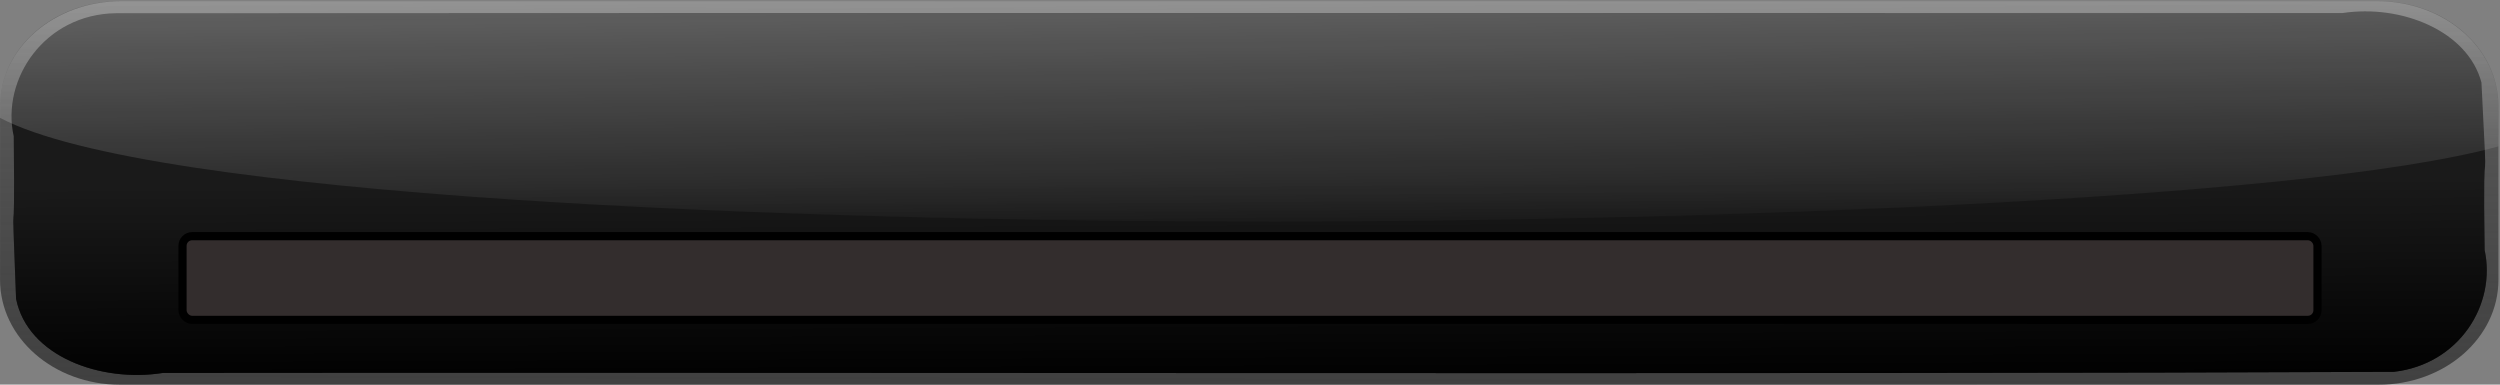 <?xml version="1.0" encoding="UTF-8" standalone="no"?>
<!-- Created with Inkscape (http://www.inkscape.org/) -->

<svg
   xmlns:dc="http://purl.org/dc/elements/1.1/"
   xmlns:cc="http://creativecommons.org/ns#"
   xmlns:rdf="http://www.w3.org/1999/02/22-rdf-syntax-ns#"
   xmlns:svg="http://www.w3.org/2000/svg"
   xmlns="http://www.w3.org/2000/svg"
   xmlns:xlink="http://www.w3.org/1999/xlink"
   xmlns:sodipodi="http://sodipodi.sourceforge.net/DTD/sodipodi-0.dtd"
   xmlns:inkscape="http://www.inkscape.org/namespaces/inkscape"
   width="306.256"
   height="47.114"
   id="svg10068"
   version="1.1"
   inkscape:version="0.48.2 r9819"
   sodipodi:docname="lineardial-horizontal.svg"
   inkscape:export-filename="H:\Documents\Hobbies\W433\My Gauges\vbat-001.png"
   inkscape:export-xdpi="103.61"
   inkscape:export-ydpi="103.61"
   style="display:inline">
  <rect width="100%" height="100%" fill="#808080" stroke="none"/>
  <defs
     id="defs10070">
    <linearGradient
       inkscape:collect="always"
       id="linearGradient4376">
      <stop
         style="stop-color:#ffaaaa;stop-opacity:1"
         offset="0"
         id="stop4378" />
      <stop
         style="stop-color:#ffffff;stop-opacity:0"
         offset="1"
         id="stop4380" />
    </linearGradient>
    <linearGradient
       inkscape:collect="always"
       id="linearGradient4326">
      <stop
         style="stop-color:#ffff98;stop-opacity:1"
         offset="0"
         id="stop4328" />
      <stop
         style="stop-color:#ffffff;stop-opacity:0"
         offset="1"
         id="stop4330" />
    </linearGradient>
    <linearGradient
       id="linearGradient4215"
       inkscape:collect="always">
      <stop
         id="stop4217"
         offset="0"
         style="stop-color:#00ff00;stop-opacity:1" />
      <stop
         id="stop4219"
         offset="1"
         style="stop-color:#ffffff;stop-opacity:0" />
    </linearGradient>
    <linearGradient
       inkscape:collect="always"
       id="linearGradient3919">
      <stop
         style="stop-color:#333333;stop-opacity:1;"
         offset="0"
         id="stop3921" />
      <stop
         style="stop-color:#333333;stop-opacity:0;"
         offset="1"
         id="stop3923" />
    </linearGradient>
    <marker
       inkscape:stockid="Arrow2Sstart"
       orient="auto"
       refY="0"
       refX="0"
       id="Arrow2Sstart"
       style="overflow:visible">
      <path
         id="path4640"
         style="font-size:12px;fill-rule:evenodd;stroke-width:0.625;stroke-linejoin:round"
         d="M 8.719,4.034 -2.207,0.016 8.719,-4.002 c -1.745,2.372 -1.735,5.617 -6e-7,8.035 z"
         transform="matrix(0.3,0,0,0.3,-0.69,0)" />
    </marker>
    <inkscape:perspective
       sodipodi:type="inkscape:persp3d"
       inkscape:vp_x="0 : 526.18109 : 1"
       inkscape:vp_y="0 : 1000 : 0"
       inkscape:vp_z="744.09448 : 526.18109 : 1"
       inkscape:persp3d-origin="372.04724 : 350.78739 : 1"
       id="perspective10076" />
    <inkscape:perspective
       id="perspective9987"
       inkscape:persp3d-origin="0.5 : 0.33333333 : 1"
       inkscape:vp_z="1 : 0.5 : 1"
       inkscape:vp_y="0 : 1000 : 0"
       inkscape:vp_x="0 : 0.5 : 1"
       sodipodi:type="inkscape:persp3d" />
    <inkscape:perspective
       id="perspective10250"
       inkscape:persp3d-origin="0.5 : 0.33333333 : 1"
       inkscape:vp_z="1 : 0.5 : 1"
       inkscape:vp_y="0 : 1000 : 0"
       inkscape:vp_x="0 : 0.5 : 1"
       sodipodi:type="inkscape:persp3d" />
    <inkscape:perspective
       id="perspective10279"
       inkscape:persp3d-origin="0.5 : 0.33333333 : 1"
       inkscape:vp_z="1 : 0.5 : 1"
       inkscape:vp_y="0 : 1000 : 0"
       inkscape:vp_x="0 : 0.5 : 1"
       sodipodi:type="inkscape:persp3d" />
    <inkscape:perspective
       id="perspective10517"
       inkscape:persp3d-origin="0.5 : 0.33333333 : 1"
       inkscape:vp_z="1 : 0.5 : 1"
       inkscape:vp_y="0 : 1000 : 0"
       inkscape:vp_x="0 : 0.5 : 1"
       sodipodi:type="inkscape:persp3d" />
    <inkscape:perspective
       id="perspective11202"
       inkscape:persp3d-origin="0.5 : 0.33333333 : 1"
       inkscape:vp_z="1 : 0.5 : 1"
       inkscape:vp_y="0 : 1000 : 0"
       inkscape:vp_x="0 : 0.5 : 1"
       sodipodi:type="inkscape:persp3d" />
    <inkscape:perspective
       id="perspective3720"
       inkscape:persp3d-origin="0.5 : 0.33333333 : 1"
       inkscape:vp_z="1 : 0.5 : 1"
       inkscape:vp_y="0 : 1000 : 0"
       inkscape:vp_x="0 : 0.5 : 1"
       sodipodi:type="inkscape:persp3d" />
    <inkscape:perspective
       id="perspective3735"
       inkscape:persp3d-origin="0.5 : 0.33333333 : 1"
       inkscape:vp_z="1 : 0.5 : 1"
       inkscape:vp_y="0 : 1000 : 0"
       inkscape:vp_x="0 : 0.5 : 1"
       sodipodi:type="inkscape:persp3d" />
    <inkscape:perspective
       id="perspective3757"
       inkscape:persp3d-origin="0.5 : 0.33333333 : 1"
       inkscape:vp_z="1 : 0.5 : 1"
       inkscape:vp_y="0 : 1000 : 0"
       inkscape:vp_x="0 : 0.5 : 1"
       sodipodi:type="inkscape:persp3d" />
    <inkscape:perspective
       id="perspective3828"
       inkscape:persp3d-origin="0.5 : 0.33333333 : 1"
       inkscape:vp_z="1 : 0.5 : 1"
       inkscape:vp_y="0 : 1000 : 0"
       inkscape:vp_x="0 : 0.5 : 1"
       sodipodi:type="inkscape:persp3d" />
    <inkscape:perspective
       id="perspective3889"
       inkscape:persp3d-origin="0.5 : 0.33333333 : 1"
       inkscape:vp_z="1 : 0.5 : 1"
       inkscape:vp_y="0 : 1000 : 0"
       inkscape:vp_x="0 : 0.5 : 1"
       sodipodi:type="inkscape:persp3d" />
    <inkscape:perspective
       id="perspective3925"
       inkscape:persp3d-origin="0.5 : 0.33333333 : 1"
       inkscape:vp_z="1 : 0.5 : 1"
       inkscape:vp_y="0 : 1000 : 0"
       inkscape:vp_x="0 : 0.5 : 1"
       sodipodi:type="inkscape:persp3d" />
    <inkscape:perspective
       id="perspective3968"
       inkscape:persp3d-origin="0.5 : 0.33333333 : 1"
       inkscape:vp_z="1 : 0.5 : 1"
       inkscape:vp_y="0 : 1000 : 0"
       inkscape:vp_x="0 : 0.5 : 1"
       sodipodi:type="inkscape:persp3d" />
    <inkscape:perspective
       id="perspective3982"
       inkscape:persp3d-origin="0.5 : 0.33333333 : 1"
       inkscape:vp_z="1 : 0.5 : 1"
       inkscape:vp_y="0 : 1000 : 0"
       inkscape:vp_x="0 : 0.5 : 1"
       sodipodi:type="inkscape:persp3d" />
    <inkscape:perspective
       id="perspective4682"
       inkscape:persp3d-origin="0.5 : 0.33333333 : 1"
       inkscape:vp_z="1 : 0.5 : 1"
       inkscape:vp_y="0 : 1000 : 0"
       inkscape:vp_x="0 : 0.5 : 1"
       sodipodi:type="inkscape:persp3d" />
    <inkscape:perspective
       id="perspective3347"
       inkscape:persp3d-origin="0.5 : 0.33333333 : 1"
       inkscape:vp_z="1 : 0.5 : 1"
       inkscape:vp_y="0 : 1000 : 0"
       inkscape:vp_x="0 : 0.5 : 1"
       sodipodi:type="inkscape:persp3d" />
    <inkscape:perspective
       id="perspective5659"
       inkscape:persp3d-origin="0.5 : 0.33333333 : 1"
       inkscape:vp_z="1 : 0.5 : 1"
       inkscape:vp_y="0 : 1000 : 0"
       inkscape:vp_x="0 : 0.5 : 1"
       sodipodi:type="inkscape:persp3d" />
    <inkscape:perspective
       id="perspective5719"
       inkscape:persp3d-origin="0.5 : 0.33333333 : 1"
       inkscape:vp_z="1 : 0.5 : 1"
       inkscape:vp_y="0 : 1000 : 0"
       inkscape:vp_x="0 : 0.5 : 1"
       sodipodi:type="inkscape:persp3d" />
    <inkscape:perspective
       id="perspective5810"
       inkscape:persp3d-origin="0.5 : 0.33333333 : 1"
       inkscape:vp_z="1 : 0.5 : 1"
       inkscape:vp_y="0 : 1000 : 0"
       inkscape:vp_x="0 : 0.5 : 1"
       sodipodi:type="inkscape:persp3d" />
    <inkscape:perspective
       id="perspective3546"
       inkscape:persp3d-origin="0.5 : 0.33333333 : 1"
       inkscape:vp_z="1 : 0.5 : 1"
       inkscape:vp_y="0 : 1000 : 0"
       inkscape:vp_x="0 : 0.5 : 1"
       sodipodi:type="inkscape:persp3d" />
    <inkscape:perspective
       id="perspective4328"
       inkscape:persp3d-origin="0.5 : 0.33333333 : 1"
       inkscape:vp_z="1 : 0.5 : 1"
       inkscape:vp_y="0 : 1000 : 0"
       inkscape:vp_x="0 : 0.5 : 1"
       sodipodi:type="inkscape:persp3d" />
    <linearGradient
       inkscape:collect="always"
       xlink:href="#linearGradient8928"
       id="linearGradient5318"
       gradientUnits="userSpaceOnUse"
       gradientTransform="matrix(2.253,0,0,2.207,446.891,-285.335)"
       x1="-29.837"
       y1="285.06"
       x2="-29.837"
       y2="342.606" />
    <linearGradient
       id="linearGradient8928">
      <stop
         style="stop-color:#ffffff;stop-opacity:0.892;"
         offset="0"
         id="stop8930" />
      <stop
         style="stop-color:#ffffff;stop-opacity:0;"
         offset="1"
         id="stop8932" />
    </linearGradient>
    <inkscape:perspective
       id="perspective4367"
       inkscape:persp3d-origin="0.5 : 0.33333333 : 1"
       inkscape:vp_z="1 : 0.5 : 1"
       inkscape:vp_y="0 : 1000 : 0"
       inkscape:vp_x="0 : 0.5 : 1"
       sodipodi:type="inkscape:persp3d" />
    <inkscape:perspective
       id="perspective4402"
       inkscape:persp3d-origin="0.5 : 0.33333333 : 1"
       inkscape:vp_z="1 : 0.5 : 1"
       inkscape:vp_y="0 : 1000 : 0"
       inkscape:vp_x="0 : 0.5 : 1"
       sodipodi:type="inkscape:persp3d" />
    <inkscape:perspective
       id="perspective2940"
       inkscape:persp3d-origin="0.5 : 0.33333333 : 1"
       inkscape:vp_z="1 : 0.5 : 1"
       inkscape:vp_y="0 : 1000 : 0"
       inkscape:vp_x="0 : 0.5 : 1"
       sodipodi:type="inkscape:persp3d" />
    <linearGradient
       inkscape:collect="always"
       xlink:href="#linearGradient3285-6-3"
       id="linearGradient4033"
       gradientUnits="userSpaceOnUse"
       gradientTransform="translate(-313.077,-140.807)"
       x1="295.07"
       y1="573.902"
       x2="295.658"
       y2="418.138" />
    <linearGradient
       id="linearGradient3285-6-3"
       inkscape:collect="always">
      <stop
         id="stop3287-9-8"
         offset="0"
         style="stop-color:#333333;stop-opacity:1" />
      <stop
         id="stop3289-8-2"
         offset="1"
         style="stop-color:#000000;stop-opacity:0;" />
    </linearGradient>
    <linearGradient
       inkscape:collect="always"
       xlink:href="#linearGradient3259-9-2"
       id="linearGradient4035"
       gradientUnits="userSpaceOnUse"
       gradientTransform="translate(-313.077,-140.807)"
       x1="311.528"
       y1="572.139"
       x2="310.94"
       y2="526.291" />
    <linearGradient
       inkscape:collect="always"
       id="linearGradient3259-9-2">
      <stop
         style="stop-color:#000000;stop-opacity:1;"
         offset="0"
         id="stop3261-8-7" />
      <stop
         style="stop-color:#000000;stop-opacity:0;"
         offset="1"
         id="stop3263-3-5" />
    </linearGradient>
    <linearGradient
       y2="506.894"
       x2="300.36"
       y1="368.207"
       x1="298.438"
       gradientTransform="translate(-313.077,-140.807)"
       gradientUnits="userSpaceOnUse"
       id="linearGradient3966"
       xlink:href="#linearGradient3790-4-8"
       inkscape:collect="always" />
    <linearGradient
       inkscape:collect="always"
       id="linearGradient3790-4-8">
      <stop
         style="stop-color:#ffffff;stop-opacity:1;"
         offset="0"
         id="stop3792-5-2" />
      <stop
         style="stop-color:#ffffff;stop-opacity:0;"
         offset="1"
         id="stop3794-2-7" />
    </linearGradient>
    <linearGradient
       y2="506.894"
       x2="300.36"
       y1="368.207"
       x1="298.438"
       gradientTransform="translate(-313.077,-140.807)"
       gradientUnits="userSpaceOnUse"
       id="linearGradient3278"
       xlink:href="#linearGradient3790-4-8"
       inkscape:collect="always" />
    <linearGradient
       inkscape:collect="always"
       xlink:href="#linearGradient3790-4-8"
       id="linearGradient3072"
       gradientUnits="userSpaceOnUse"
       gradientTransform="matrix(0.793,0,0,0.724,-138.475,-417.559)"
       x1="298.438"
       y1="374.128"
       x2="300.36"
       y2="497.025" />
    <linearGradient
       inkscape:collect="always"
       xlink:href="#linearGradient3259-9-2"
       id="linearGradient3075"
       gradientUnits="userSpaceOnUse"
       gradientTransform="matrix(0.793,0,0,0.724,-138.475,-417.559)"
       x1="311.528"
       y1="535.622"
       x2="311.841"
       y2="495.696" />
    <linearGradient
       inkscape:collect="always"
       xlink:href="#linearGradient3285-6-3"
       id="linearGradient3079"
       gradientUnits="userSpaceOnUse"
       gradientTransform="matrix(0.793,0,0,0.724,-192.475,-457.559)"
       x1="295.07"
       y1="573.902"
       x2="295.658"
       y2="418.138" />
    <linearGradient
       inkscape:collect="always"
       xlink:href="#linearGradient3259-9-2"
       id="linearGradient3086"
       gradientUnits="userSpaceOnUse"
       gradientTransform="matrix(0.793,0,0,0.724,-138.475,-417.559)"
       x1="311.528"
       y1="535.622"
       x2="311.841"
       y2="495.696" />
    <linearGradient
       inkscape:collect="always"
       xlink:href="#linearGradient3790-4-8"
       id="linearGradient3088"
       gradientUnits="userSpaceOnUse"
       gradientTransform="matrix(0.793,0,0,0.724,-138.475,-417.559)"
       x1="298.438"
       y1="374.128"
       x2="300.36"
       y2="497.025" />
    <linearGradient
       inkscape:collect="always"
       id="linearGradient3259-9-2-7">
      <stop
         style="stop-color:#000000;stop-opacity:1;"
         offset="0"
         id="stop3261-8-7-4" />
      <stop
         style="stop-color:#000000;stop-opacity:0;"
         offset="1"
         id="stop3263-3-5-0" />
    </linearGradient>
    <linearGradient
       inkscape:collect="always"
       xlink:href="#linearGradient3790-4-8-4"
       id="linearGradient3088-9"
       gradientUnits="userSpaceOnUse"
       gradientTransform="matrix(0.793,0,0,0.724,-138.475,-417.559)"
       x1="298.438"
       y1="374.128"
       x2="300.36"
       y2="497.025" />
    <linearGradient
       inkscape:collect="always"
       id="linearGradient3790-4-8-4">
      <stop
         style="stop-color:#ffffff;stop-opacity:1;"
         offset="0"
         id="stop3792-5-2-8" />
      <stop
         style="stop-color:#ffffff;stop-opacity:0;"
         offset="1"
         id="stop3794-2-7-8" />
    </linearGradient>
    <linearGradient
       inkscape:collect="always"
       xlink:href="#linearGradient3919"
       id="linearGradient3925"
       x1="366.372"
       y1="401.419"
       x2="366.372"
       y2="395.348"
       gradientUnits="userSpaceOnUse" />
    <linearGradient
       inkscape:collect="always"
       xlink:href="#linearGradient3948-4"
       id="linearGradient3954-0"
       x1="151.429"
       y1="39.257"
       x2="151.429"
       y2="34.257"
       gradientUnits="userSpaceOnUse" />
    <linearGradient
       inkscape:collect="always"
       id="linearGradient3948-4">
      <stop
         style="stop-color:#550000;stop-opacity:1"
         offset="0"
         id="stop3950-9" />
      <stop
         style="stop-color:#000000;stop-opacity:0;"
         offset="1"
         id="stop3952-4" />
    </linearGradient>
    <linearGradient
       inkscape:collect="always"
       xlink:href="#linearGradient3956-1-8"
       id="linearGradient4019-5"
       gradientUnits="userSpaceOnUse"
       gradientTransform="translate(74.015,-11.23)"
       x1="146.071"
       y1="7.114"
       x2="146.071"
       y2="13.543" />
    <linearGradient
       inkscape:collect="always"
       id="linearGradient3956-1-8">
      <stop
         style="stop-color:#ffffff;stop-opacity:1"
         offset="0"
         id="stop3958-2-8" />
      <stop
         style="stop-color:#ffffff;stop-opacity:0;"
         offset="1"
         id="stop3960-6-1" />
    </linearGradient>
    <linearGradient
       inkscape:collect="always"
       xlink:href="#linearGradient3956-1-9"
       id="linearGradient4019-2"
       gradientUnits="userSpaceOnUse"
       gradientTransform="translate(74.015,-11.23)"
       x1="146.071"
       y1="7.114"
       x2="146.071"
       y2="13.543" />
    <linearGradient
       inkscape:collect="always"
       id="linearGradient3956-1-9">
      <stop
         style="stop-color:#ffffff;stop-opacity:1"
         offset="0"
         id="stop3958-2-9" />
      <stop
         style="stop-color:#ffffff;stop-opacity:0;"
         offset="1"
         id="stop3960-6-8" />
    </linearGradient>
    <linearGradient
       inkscape:collect="always"
       xlink:href="#linearGradient4027-8-6"
       id="linearGradient4017-9-8"
       gradientUnits="userSpaceOnUse"
       gradientTransform="translate(74.015,-36.887)"
       x1="151.429"
       y1="41.4"
       x2="151.429"
       y2="34.257" />
    <linearGradient
       id="linearGradient4027-8-6"
       inkscape:collect="always">
      <stop
         id="stop4029-24-6"
         offset="0"
         style="stop-color:#000000;stop-opacity:1" />
      <stop
         id="stop4031-5-2"
         offset="1"
         style="stop-color:#000000;stop-opacity:0;" />
    </linearGradient>
    <linearGradient
       y2="13.543"
       x2="146.071"
       y1="7.114"
       x1="146.071"
       gradientTransform="translate(74.015,-11.23)"
       gradientUnits="userSpaceOnUse"
       id="linearGradient4100-3-3"
       xlink:href="#linearGradient3956-1-9-8"
       inkscape:collect="always" />
    <linearGradient
       inkscape:collect="always"
       id="linearGradient3956-1-9-8">
      <stop
         style="stop-color:#ffffff;stop-opacity:1"
         offset="0"
         id="stop3958-2-9-2" />
      <stop
         style="stop-color:#ffffff;stop-opacity:0;"
         offset="1"
         id="stop3960-6-8-6" />
    </linearGradient>
    <linearGradient
       y2="14.971"
       x2="146.071"
       y1="5.328"
       x1="146.071"
       gradientTransform="translate(74.015,-16.887)"
       gradientUnits="userSpaceOnUse"
       id="linearGradient4181"
       xlink:href="#linearGradient4215"
       inkscape:collect="always" />
    <linearGradient
       id="linearGradient4027-8-6-9"
       inkscape:collect="always">
      <stop
         id="stop4029-24-6-2"
         offset="0"
         style="stop-color:#000000;stop-opacity:1" />
      <stop
         id="stop4031-5-2-8"
         offset="1"
         style="stop-color:#000000;stop-opacity:0;" />
    </linearGradient>
    <linearGradient
       y2="14.971"
       x2="146.071"
       y1="5.328"
       x1="146.071"
       gradientTransform="translate(74.015,-16.887)"
       gradientUnits="userSpaceOnUse"
       id="linearGradient4181-2"
       xlink:href="#linearGradient4215-0"
       inkscape:collect="always" />
    <linearGradient
       id="linearGradient4215-0"
       inkscape:collect="always">
      <stop
         id="stop4217-5"
         offset="0"
         style="stop-color:#00ff00;stop-opacity:1" />
      <stop
         id="stop4219-5"
         offset="1"
         style="stop-color:#ffffff;stop-opacity:0" />
    </linearGradient>
    <linearGradient
       inkscape:collect="always"
       xlink:href="#linearGradient4326"
       id="linearGradient4333"
       gradientUnits="userSpaceOnUse"
       gradientTransform="translate(-3e-6,20)"
       x1="146.071"
       y1="5.328"
       x2="146.071"
       y2="14.971" />
    <linearGradient
       inkscape:collect="always"
       xlink:href="#linearGradient4027-8-6-9"
       id="linearGradient4336"
       gradientUnits="userSpaceOnUse"
       gradientTransform="translate(-3e-6,1e-6)"
       x1="151.429"
       y1="41.4"
       x2="151.429"
       y2="34.257" />
    <linearGradient
       id="linearGradient4027-8-6-8"
       inkscape:collect="always">
      <stop
         id="stop4029-24-6-7"
         offset="0"
         style="stop-color:#000000;stop-opacity:1" />
      <stop
         id="stop4031-5-2-81"
         offset="1"
         style="stop-color:#000000;stop-opacity:0;" />
    </linearGradient>
    <linearGradient
       y2="14.971"
       x2="146.071"
       y1="5.328"
       x1="146.071"
       gradientTransform="translate(74.015,-16.887)"
       gradientUnits="userSpaceOnUse"
       id="linearGradient4181-6"
       xlink:href="#linearGradient4215-09"
       inkscape:collect="always" />
    <linearGradient
       id="linearGradient4215-09"
       inkscape:collect="always">
      <stop
         id="stop4217-58"
         offset="0"
         style="stop-color:#00ff00;stop-opacity:1" />
      <stop
         id="stop4219-9"
         offset="1"
         style="stop-color:#ffffff;stop-opacity:0" />
    </linearGradient>
    <linearGradient
       inkscape:collect="always"
       xlink:href="#linearGradient4376"
       id="linearGradient4371"
       gradientUnits="userSpaceOnUse"
       gradientTransform="translate(-3e-6,20)"
       x1="146.071"
       y1="5.328"
       x2="146.071"
       y2="14.971" />
    <linearGradient
       inkscape:collect="always"
       xlink:href="#linearGradient4027-8-6-8"
       id="linearGradient4374"
       gradientUnits="userSpaceOnUse"
       gradientTransform="translate(-3e-6,10e-7)"
       x1="151.429"
       y1="41.4"
       x2="151.429"
       y2="34.257" />
    <linearGradient
       inkscape:collect="always"
       xlink:href="#linearGradient3790-4-8-4"
       id="linearGradient4765"
       gradientUnits="userSpaceOnUse"
       gradientTransform="matrix(0.793,0,0,0.724,-138.475,-417.559)"
       x1="298.438"
       y1="374.128"
       x2="300.36"
       y2="497.025" />
    <linearGradient
       y2="506.894"
       x2="300.36"
       y1="368.207"
       x1="298.438"
       gradientTransform="translate(-313.077,-140.807)"
       gradientUnits="userSpaceOnUse"
       id="linearGradient3966-8"
       xlink:href="#linearGradient3790-4-8-3"
       inkscape:collect="always" />
    <linearGradient
       inkscape:collect="always"
       id="linearGradient3790-4-8-3">
      <stop
         style="stop-color:#ffffff;stop-opacity:1;"
         offset="0"
         id="stop3792-5-2-5" />
      <stop
         style="stop-color:#ffffff;stop-opacity:0;"
         offset="1"
         id="stop3794-2-7-5" />
    </linearGradient>
    <linearGradient
       y2="506.894"
       x2="300.36"
       y1="368.207"
       x1="298.438"
       gradientTransform="translate(-313.077,-140.807)"
       gradientUnits="userSpaceOnUse"
       id="linearGradient3966-9"
       xlink:href="#linearGradient3790-4-8-9"
       inkscape:collect="always" />
    <linearGradient
       inkscape:collect="always"
       id="linearGradient3790-4-8-9">
      <stop
         style="stop-color:#ffffff;stop-opacity:1;"
         offset="0"
         id="stop3792-5-2-0" />
      <stop
         style="stop-color:#ffffff;stop-opacity:0;"
         offset="1"
         id="stop3794-2-7-3" />
    </linearGradient>
    <linearGradient
       inkscape:collect="always"
       xlink:href="#linearGradient3259-9-2-7"
       id="linearGradient4878"
       gradientUnits="userSpaceOnUse"
       gradientTransform="matrix(0.793,0,0,0.724,-138.475,-417.559)"
       x1="311.528"
       y1="535.622"
       x2="311.841"
       y2="495.696" />
    <linearGradient
       id="linearGradient3285-6-3-7"
       inkscape:collect="always">
      <stop
         id="stop3287-9-8-83"
         offset="0"
         style="stop-color:#333333;stop-opacity:1" />
      <stop
         id="stop3289-8-2-64"
         offset="1"
         style="stop-color:#000000;stop-opacity:0;" />
    </linearGradient>
    <linearGradient
       inkscape:collect="always"
       id="linearGradient3259-9-2-9">
      <stop
         style="stop-color:#000000;stop-opacity:1;"
         offset="0"
         id="stop3261-8-7-5" />
      <stop
         style="stop-color:#000000;stop-opacity:0;"
         offset="1"
         id="stop3263-3-5-5" />
    </linearGradient>
    <linearGradient
       y2="506.894"
       x2="300.36"
       y1="368.207"
       x1="298.438"
       gradientTransform="translate(-313.077,-140.807)"
       gradientUnits="userSpaceOnUse"
       id="linearGradient3966-7"
       xlink:href="#linearGradient3790-4-8-47"
       inkscape:collect="always" />
    <linearGradient
       inkscape:collect="always"
       id="linearGradient3790-4-8-47">
      <stop
         style="stop-color:#ffffff;stop-opacity:1;"
         offset="0"
         id="stop3792-5-2-3" />
      <stop
         style="stop-color:#ffffff;stop-opacity:0;"
         offset="1"
         id="stop3794-2-7-4" />
    </linearGradient>
    <linearGradient
       inkscape:collect="always"
       xlink:href="#linearGradient3790-4-8-47"
       id="linearGradient4963"
       gradientUnits="userSpaceOnUse"
       gradientTransform="matrix(0.801,0,0,0.793,-139.768,-548.41)"
       x1="298.438"
       y1="368.207"
       x2="300.36"
       y2="506.894" />
    <linearGradient
       inkscape:collect="always"
       xlink:href="#linearGradient3259-9-2-9"
       id="linearGradient4966"
       gradientUnits="userSpaceOnUse"
       gradientTransform="matrix(0.801,0,0,0.793,-139.768,-548.41)"
       x1="311.528"
       y1="572.139"
       x2="310.94"
       y2="526.291" />
    <linearGradient
       inkscape:collect="always"
       xlink:href="#linearGradient3285-6-3-7"
       id="linearGradient4970"
       gradientUnits="userSpaceOnUse"
       gradientTransform="matrix(0.801,0,0,0.793,-139.768,-548.41)"
       x1="295.07"
       y1="573.902"
       x2="295.658"
       y2="418.138" />
    <linearGradient
       inkscape:collect="always"
       xlink:href="#linearGradient3285-6-3-7"
       id="linearGradient4978"
       gradientUnits="userSpaceOnUse"
       gradientTransform="matrix(0.801,0,0,0.793,-139.768,-548.41)"
       x1="295.07"
       y1="573.902"
       x2="295.658"
       y2="418.138" />
    <linearGradient
       inkscape:collect="always"
       xlink:href="#linearGradient3259-9-2-9"
       id="linearGradient4980"
       gradientUnits="userSpaceOnUse"
       gradientTransform="matrix(0.801,0,0,0.793,-139.768,-548.41)"
       x1="311.528"
       y1="572.139"
       x2="310.94"
       y2="526.291" />
    <linearGradient
       inkscape:collect="always"
       xlink:href="#linearGradient3790-4-8-47"
       id="linearGradient4982"
       gradientUnits="userSpaceOnUse"
       gradientTransform="matrix(0.801,0,0,0.793,-139.768,-548.41)"
       x1="298.438"
       y1="368.207"
       x2="300.36"
       y2="506.894" />
    <linearGradient
       inkscape:collect="always"
       xlink:href="#linearGradient3790-4-8-47"
       id="linearGradient4985"
       gradientUnits="userSpaceOnUse"
       gradientTransform="matrix(0.847,0,0,0.796,-147.504,-450.799)"
       x1="298.438"
       y1="368.207"
       x2="299.934"
       y2="500.996" />
    <linearGradient
       inkscape:collect="always"
       xlink:href="#linearGradient3259-9-2-9"
       id="linearGradient4988"
       gradientUnits="userSpaceOnUse"
       gradientTransform="matrix(0.847,0,0,0.796,-147.504,-450.799)"
       x1="311.954"
       y1="524.952"
       x2="311.792"
       y2="490.901" />
    <linearGradient
       inkscape:collect="always"
       xlink:href="#linearGradient3285-6-3-7"
       id="linearGradient4992"
       gradientUnits="userSpaceOnUse"
       gradientTransform="matrix(0.847,0,0,0.796,-147.504,-450.799)"
       x1="295.07"
       y1="573.902"
       x2="295.658"
       y2="418.138" />
  </defs>
  <sodipodi:namedview
     id="base"
     pagecolor="#ffffff"
     bordercolor="#666666"
     borderopacity="1.0"
     inkscape:pageopacity="0.0"
     inkscape:pageshadow="2"
     inkscape:zoom="2.8"
     inkscape:cx="92.416951"
     inkscape:cy="61.481315"
     inkscape:document-units="px"
     inkscape:current-layer="green"
     showgrid="false"
     inkscape:window-width="1600"
     inkscape:window-height="823"
     inkscape:window-x="-9"
     inkscape:window-y="-9"
     inkscape:window-maximized="1"
     inkscape:object-paths="true"
     showguides="true"
     inkscape:guide-bbox="true"
     inkscape:snap-to-guides="false"
     inkscape:snap-grids="false"
     inkscape:snap-global="false" />
  <g
     style="display:inline"
     inkscape:label="Dark background"
     id="g2932"
     inkscape:groupmode="layer"
     transform="translate(-227.443,-365.734)"
     sodipodi:insensitive="true">
    <g
       id="background"
       inkscape:label="#g8543">
      <g
         style="display:inline"
         id="g3081"
         transform="matrix(0.99,0,0,0.912,234.442,443.045)">
        <path
           style="fill:url(#linearGradient4992);fill-opacity:1;fill-rule:nonzero;stroke:none;display:inline"
           d="m 7.805,-84.614 279.413,0 c 8.237,0 14.868,6.29 14.868,14.104 l 0,23.313 c 0,7.814 -6.631,14.104 -14.868,14.104 l -279.413,0 c -8.237,0 -14.868,-6.29 -14.868,-14.104 l 0,-23.313 c 0,-7.814 6.631,-14.104 14.868,-14.104 z"
           id="rect4025"
           inkscape:connector-curvature="0"
           sodipodi:nodetypes="sssssssss" />
        <path
           inkscape:connector-curvature="0"
           id="path4027-8"
           d="m 7.283,-82.993 c -8.814,0.108 -14.231,8.85 -12.656,16.523 0.211,19.741 -0.411,2.134 0.291,21.841 1.437,7.732 10.48,11.276 18.163,9.953 70.639,-0.1 205.422,0.2 276.047,-0.149 8.115,-0.995 12.713,-9.07 11.253,-16.349 -0.272,-19.962 0.539,-2.602 -0.397,-22.513 -1.694,-6.93 -9.906,-10.528 -17.184,-9.331 -70.465,0.017 -205.054,-0.033 -275.518,0.025 z"
           style="fill:#1a1a1a;fill-opacity:1;fill-rule:nonzero;stroke:none;display:inline"
           sodipodi:nodetypes="ccccccccc" />
        <path
           inkscape:connector-curvature="0"
           id="path4029-1"
           d="m 7.283,-82.993 c -8.814,0.108 -14.231,8.85 -12.656,16.523 0.211,19.741 -0.411,2.134 0.291,21.841 1.437,7.732 10.48,11.276 18.163,9.953 70.639,-0.1 205.422,0.2 276.047,-0.149 8.115,-0.995 12.713,-9.07 11.253,-16.349 -0.272,-19.962 0.539,-2.602 -0.397,-22.513 -1.694,-6.93 -9.906,-10.528 -17.184,-9.331 -70.465,0.017 -205.054,-0.033 -275.518,0.025 z"
           style="fill:url(#linearGradient4988);fill-opacity:1;fill-rule:nonzero;stroke:none;display:inline"
           sodipodi:nodetypes="ccccccccc" />
        <path
           inkscape:connector-curvature="0"
           id="path4031-5"
           d="m 7.945,-84.611 c -8.314,0 -15.013,6.296 -15.013,14.109 l 0,1.564 c 18.567,10.653 97.52,13.931 157.764,13.931 48.149,0 126.831,-2.699 151.38,-10.101 l 0,-5.394 c 0,-7.814 -6.672,-14.109 -14.986,-14.109 z"
           style="fill:url(#linearGradient4985);fill-opacity:1;fill-rule:nonzero;stroke:none;display:inline"
           sodipodi:nodetypes="sscscsss" />
      </g>
      <rect
         inkscape:label="#rect4388"
         inkscape:export-ydpi="88.809998"
         inkscape:export-xdpi="88.809998"
         inkscape:export-filename="H:\Documents\Hobbies\W433\g9905.png"
         ry="0.683"
         y="395.165"
         x="250.302"
         height="9.254"
         width="260.539"
         id="bargraph-outer"
         style="fill:url(#linearGradient3925);fill-opacity:1;stroke:#000000;stroke-width:2;stroke-miterlimit:10;stroke-opacity:1;stroke-dasharray:none;stroke-dashoffset:0" />
      <rect
         style="fill:#332d2d;fill-opacity:1;stroke:none"
         id="bargraph"
         width="260.539"
         height="9.254"
         x="250.302"
         y="395.165"
         ry="0.683"
         inkscape:export-filename="H:\Documents\Hobbies\W433\g9905.png"
         inkscape:export-xdpi="88.809998"
         inkscape:export-ydpi="88.809998"
         inkscape:label="#rect4388" />
    </g>
  </g>
  <g
     inkscape:groupmode="layer"
     id="layer5"
     inkscape:label="Green Zone"
     style="display:none"
     sodipodi:insensitive="true">
    <g
       id="green"
       inkscape:label="#g4183">
      <rect
         inkscape:export-ydpi="88.809998"
         inkscape:export-xdpi="88.809998"
         inkscape:export-filename="H:\Documents\Hobbies\W433\g9905.png"
         ry="0.683"
         y="29.432"
         x="22.859"
         height="9.254"
         width="260.539"
         id="sdds"
         style="fill:#04b629;fill-opacity:1;stroke:none;display:inline"
         inkscape:label="#rect5741" />
      <g
         style="display:inline"
         id="g4013-8"
         transform="matrix(1,0,0,-1,-74.015,36.887)">
        <rect
           inkscape:label="#rect4388"
           inkscape:export-ydpi="88.809998"
           inkscape:export-xdpi="88.809998"
           inkscape:export-filename="H:\Documents\Hobbies\W433\g9905.png"
           ry="0.683"
           y="-7.455"
           x="96.873"
           height="9.254"
           width="260.539"
           id="bargraph-7-6"
           style="fill:url(#linearGradient4017-9-8);fill-opacity:1;stroke:none;display:inline"
           transform="scale(1,-1)" />
        <rect
           style="fill:url(#linearGradient4181);fill-opacity:1;stroke:none;display:inline"
           id="rect3946-9"
           width="260.539"
           height="9.254"
           x="96.873"
           y="-7.455"
           ry="0.683"
           inkscape:export-filename="H:\Documents\Hobbies\W433\g9905.png"
           inkscape:export-xdpi="88.809998"
           inkscape:export-ydpi="88.809998"
           inkscape:label="#rect4388"
           transform="scale(1,-1)" />
      </g>
    </g>
  </g>
  <g
     inkscape:groupmode="layer"
     id="layer4"
     inkscape:label="Yellow Zone"
     style="display:none"
     sodipodi:insensitive="true">
    <g
       id="g3793">
      <rect
         transform="translate(-227.443,-365.734)"
         inkscape:export-ydpi="88.809998"
         inkscape:export-xdpi="88.809998"
         inkscape:export-filename="H:\Documents\Hobbies\W433\g9905.png"
         ry="0.683"
         y="395.165"
         x="250.302"
         height="9.254"
         width="260.539"
         id="rect3773"
         style="fill:#f1b907;fill-opacity:1;stroke:none;display:inline"
         inkscape:label="#rect5741" />
      <rect
         y="0.004"
         x="0"
         height="47.11"
         width="306.26"
         id="rect3786"
         style="fill:none;stroke:none" />
    </g>
    <g
       id="yellow"
       inkscape:label="#g4292">
      <rect
         inkscape:label="#rect5741"
         style="fill:#f1b907;fill-opacity:1;stroke:none;display:inline"
         id="sdsfd"
         width="260.539"
         height="9.254"
         x="22.859"
         y="29.432"
         ry="0.683"
         inkscape:export-filename="H:\Documents\Hobbies\W433\g9905.png"
         inkscape:export-xdpi="88.809998"
         inkscape:export-ydpi="88.809998" />
      <rect
         style="fill:url(#linearGradient4336);fill-opacity:1;stroke:none;display:inline"
         id="bargraph-7-6-7"
         width="260.539"
         height="9.254"
         x="22.859"
         y="29.432"
         ry="0.683"
         inkscape:export-filename="H:\Documents\Hobbies\W433\g9905.png"
         inkscape:export-xdpi="88.809998"
         inkscape:export-ydpi="88.809998"
         inkscape:label="#rect4388" />
      <rect
         inkscape:label="#rect4388"
         inkscape:export-ydpi="88.809998"
         inkscape:export-xdpi="88.809998"
         inkscape:export-filename="H:\Documents\Hobbies\W433\g9905.png"
         ry="0.683"
         y="29.432"
         x="22.859"
         height="9.254"
         width="260.539"
         id="rect3946-9-6"
         style="fill:url(#linearGradient4333);fill-opacity:1;stroke:none;display:inline" />
    </g>
  </g>
  <g
     inkscape:groupmode="layer"
     id="layer3"
     inkscape:label="Red zone"
     style="display:none"
     sodipodi:insensitive="true">
    <g
       id="red"
       inkscape:label="#g4338">
      <rect
         inkscape:export-ydpi="88.809998"
         inkscape:export-xdpi="88.809998"
         inkscape:export-filename="H:\Documents\Hobbies\W433\g9905.png"
         ry="0.683"
         y="29.432"
         x="22.859"
         height="9.254"
         width="260.539"
         id="hghg"
         style="fill:#cf0e0e;fill-opacity:1;stroke:none;display:inline"
         inkscape:label="#rect5741" />
      <rect
         style="fill:url(#linearGradient4374);fill-opacity:1;stroke:none;display:inline"
         id="bargraph-7-6-0"
         width="260.539"
         height="9.254"
         x="22.859"
         y="29.432"
         ry="0.683"
         inkscape:export-filename="H:\Documents\Hobbies\W433\g9905.png"
         inkscape:export-xdpi="88.809998"
         inkscape:export-ydpi="88.809998"
         inkscape:label="#rect4388" />
      <rect
         inkscape:label="#rect4388"
         inkscape:export-ydpi="88.809998"
         inkscape:export-xdpi="88.809998"
         inkscape:export-filename="H:\Documents\Hobbies\W433\g9905.png"
         ry="0.683"
         y="29.432"
         x="22.859"
         height="9.254"
         width="260.539"
         id="rect3946-9-7"
         style="fill:url(#linearGradient4371);fill-opacity:1;stroke:none;display:inline" />
    </g>
  </g>
  <g
     inkscape:groupmode="layer"
     id="layer6"
     inkscape:label="Indicator"
     style="display:none"
     sodipodi:insensitive="true">
    <path
       style="fill:#ffffff;fill-opacity:1;stroke:#000000;stroke-width:1px;stroke-linecap:butt;stroke-linejoin:miter;stroke-opacity:1"
       d="m 29.394,23.754 -14.268,0 7.134,12 7.134,-12 z"
       id="needle"
       sodipodi:nodetypes="cccc"
       inkscape:label="#path5747"
       inkscape:connector-curvature="0" />
  </g>
  <g
     inkscape:groupmode="layer"
     id="layer1"
     inkscape:label="Text"
     style="display:none">
    <rect
       style="fill:#ffffff;fill-opacity:1;stroke:none"
       id="field"
       width="51.429"
       height="15.357"
       x="25.357"
       y="5.471"
       inkscape:label="#rect3886" />
    <rect
       inkscape:label="#rect3886"
       y="5.828"
       x="201.357"
       height="15.357"
       width="51.429"
       id="value"
       style="fill:#ffffff;fill-opacity:1;stroke:none" />
  </g>
</svg>
